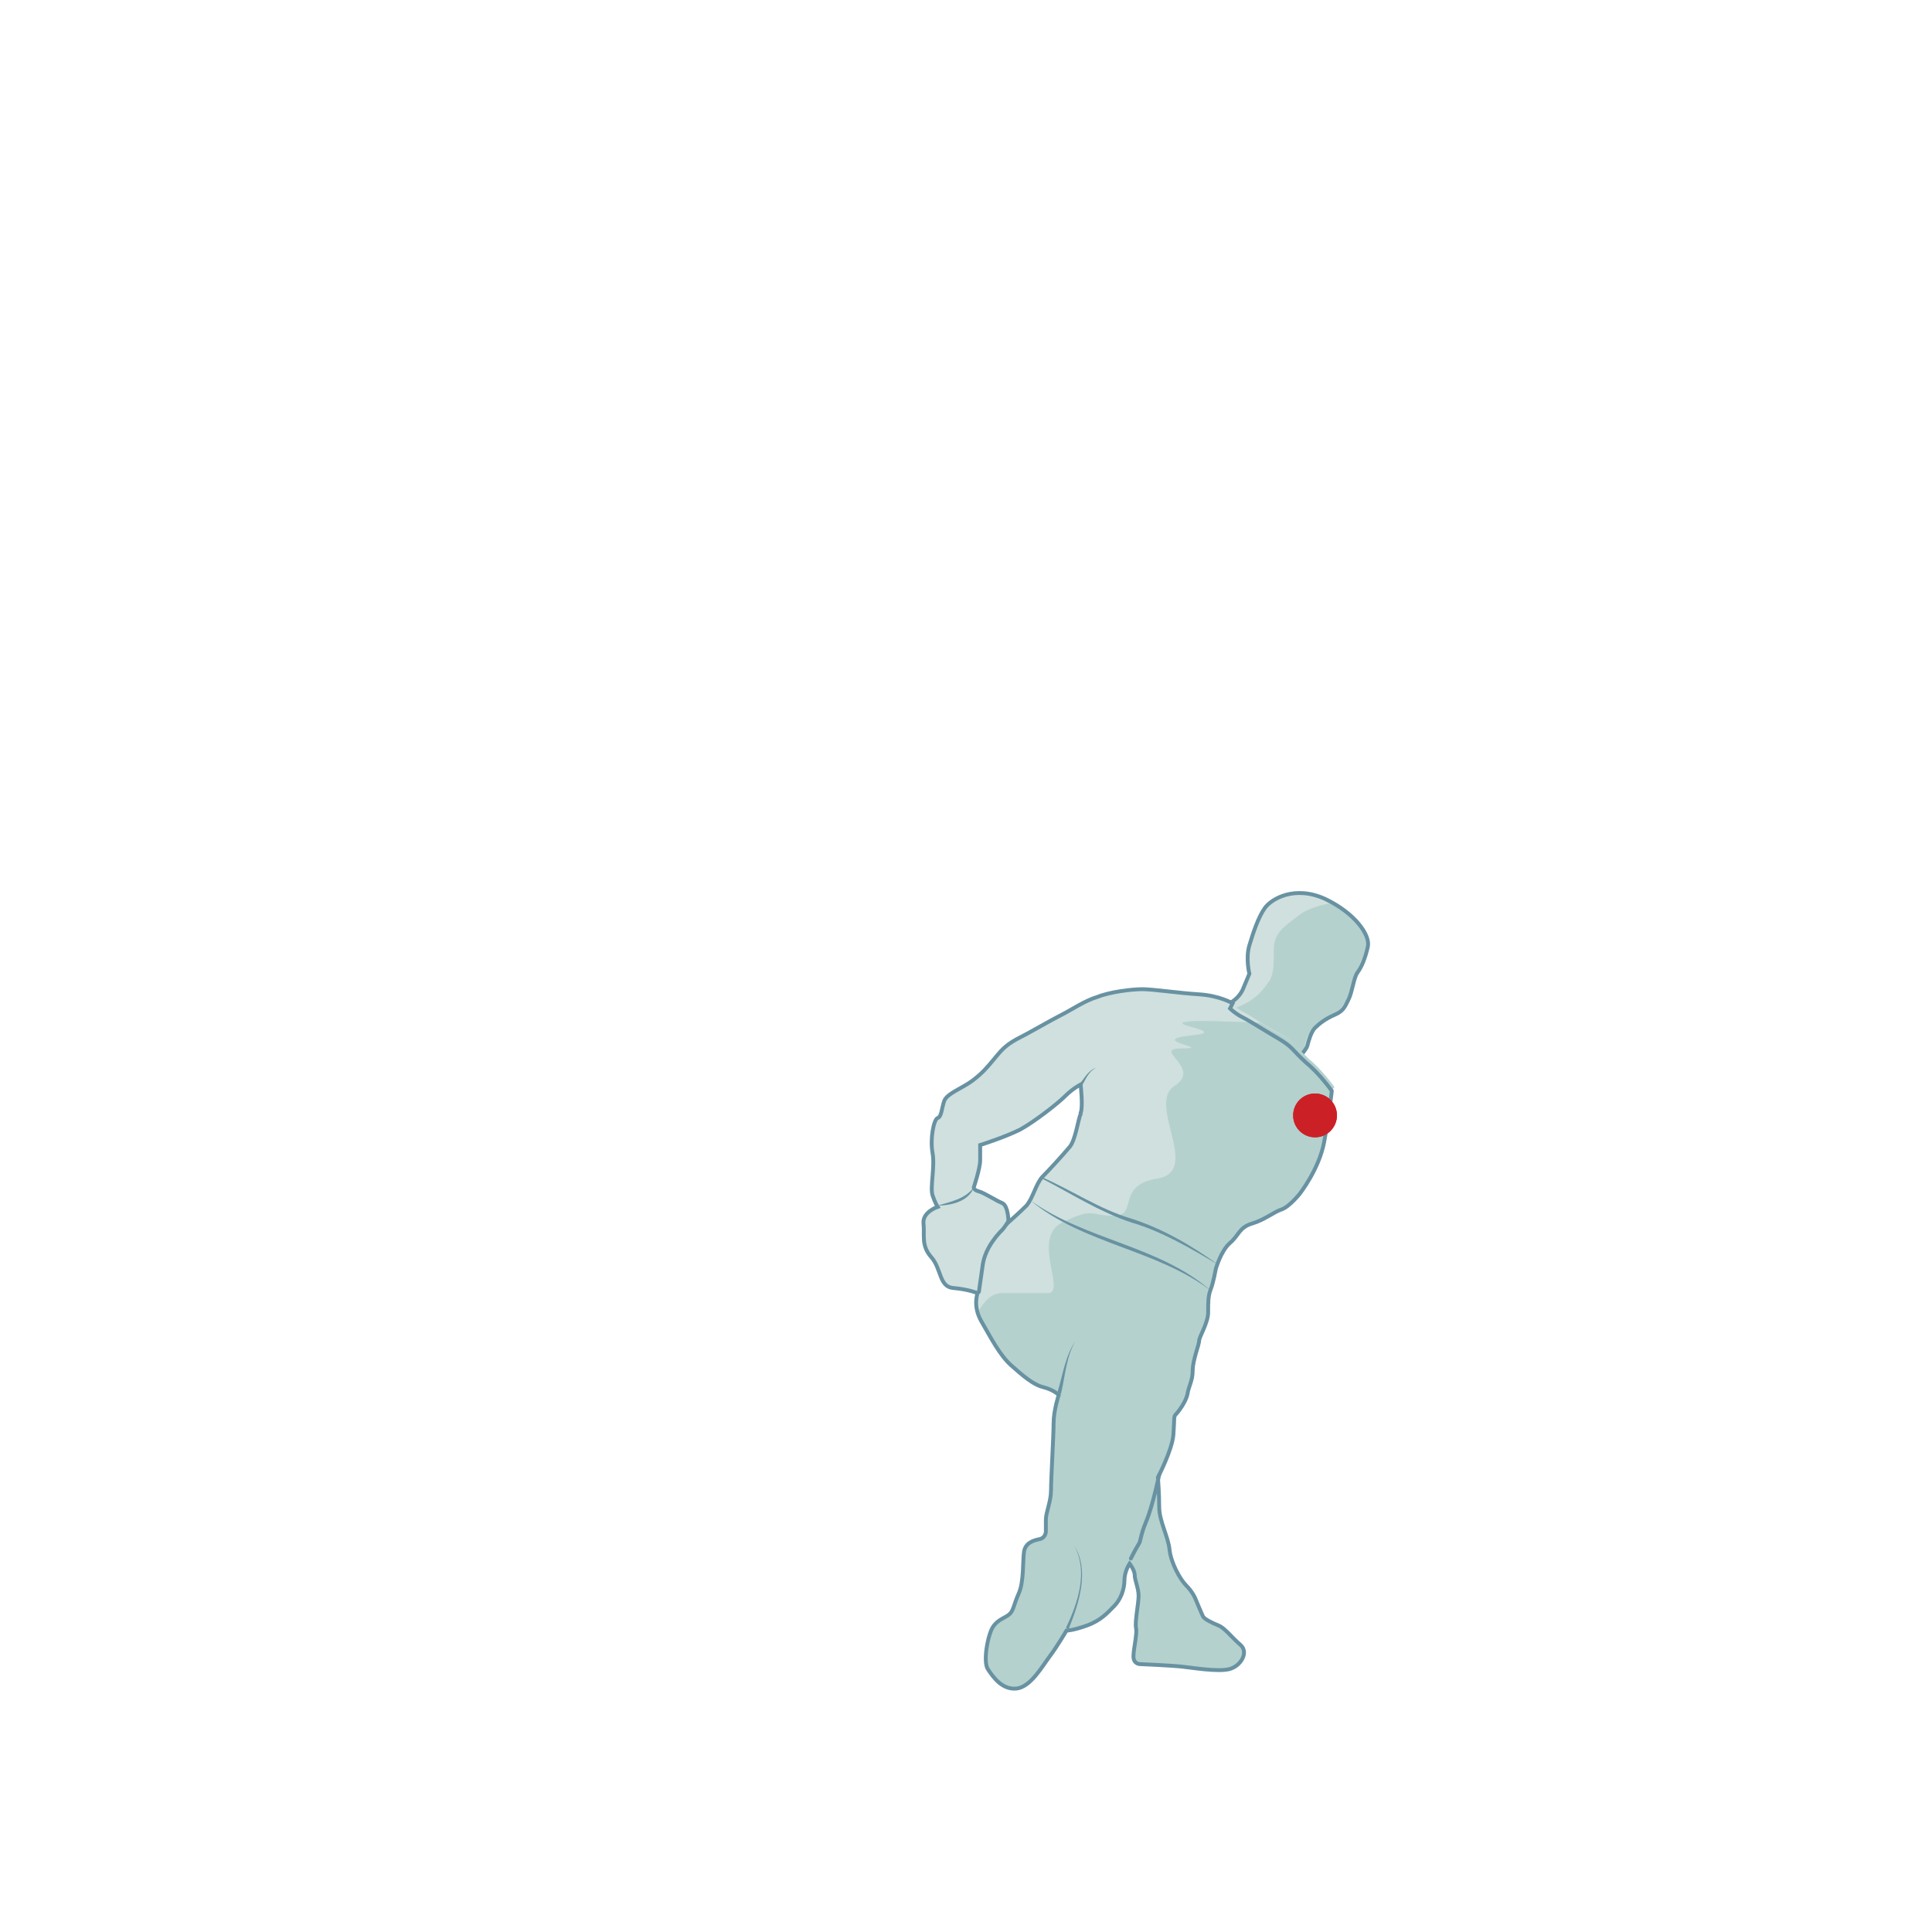 <?xml version="1.0" encoding="UTF-8"?>
<svg xmlns="http://www.w3.org/2000/svg" version="1.1" viewBox="0 0 150 150">
  <defs>
    <style>
      .cls-1 {
        fill: #cfe0de;
      }

      .cls-2 {
        fill: #6892a2;
      }

      .cls-3 {
        fill: #b4d1cd;
      }

      .cls-4 {
        fill: #cc2027;
      }

      .cls-5 {
        fill: none;
        stroke: #6892a2;
        stroke-linecap: round;
        stroke-miterlimit: 10;
        stroke-width: .3px;
      }
    </style>
  </defs>
  <!-- Generator: Adobe Illustrator 28.6.0, SVG Export Plug-In . SVG Version: 1.2.0 Build 709)  -->
  <g>
    <g id="Layer_2">
      <g>
        <path class="cls-1" d="M94.7,78.1c.7,0,1.5-.6,1.8-1.3s.5-1.2.5-1.2c0,0-.3-1.2,0-2.2.3-1,.7-2.2,1.2-2.9s2.3-1.8,4.7-.7c2.3,1.1,3.5,2.8,3.3,3.7-.2.9-.5,1.6-.8,2s-.4,1.5-.7,2.1-.4.9-1.1,1.2-1.2.7-1.5,1-.5,1-.6,1.4-1.3,1.6-1.3,1.6l-5.4-4.8Z"/>
        <path class="cls-3" d="M104.6,77.6c.4-.6.5-1.6.7-2.1s.5-1.1.8-2c.2-.8-.7-2.3-2.7-3.4-1,.2-2,.5-2.6,1-1.2.9-1.9,1.4-1.9,2.6s0,1.8-.3,2.4c-.4.5-1,1.8-3.5,2.4l4.9,4.4s1.2-1.2,1.3-1.6c0-.4.3-1.1.6-1.4.3-.3.8-.6,1.5-1,.7-.4.7-.7,1.1-1.2Z"/>
        <path class="cls-5" d="M94.7,78.1c.7,0,1.5-.6,1.8-1.3s.5-1.2.5-1.2c0,0-.3-1.2,0-2.2.3-1,.7-2.2,1.2-2.9s2.3-1.8,4.7-.7c2.3,1.1,3.5,2.8,3.3,3.7-.2.9-.5,1.6-.8,2s-.4,1.5-.7,2.1-.4.9-1.1,1.2-1.2.7-1.5,1-.5,1-.6,1.4-1.3,1.6-1.3,1.6l-5.4-4.8Z"/>
        <path class="cls-1" d="M101.5,82.1c-1.1-1-1-1.2-2.2-1.9-1.2-.6-2.1-1.3-2.7-1.6s-1-.7-1-.7c0,0-1-.6-2.6-.7s-3.6-.4-4.4-.4-2.5.2-3.5.6c-1,.3-2,1-2.8,1.4-.8.4-2.5,1.4-3.5,1.9s-1.2.9-1.7,1.5c-.5.6-.9,1.1-1.7,1.7s-2,1-2.2,1.6c-.2.5-.2,1.2-.5,1.3-.2,0-.6,1.6-.4,2.7.2,1.1-.2,2.7,0,3.3.1.6.4.9.4.9,0,0-1.2.4-1.1,1.3,0,.9-.2,1.7.6,2.6.8.9.6,2.3,1.7,2.4s1.9.4,1.9.4c0,0-.4,1,.3,2.2.7,1.1,1.4,2.6,2.3,3.4.9.7,1.7,1.5,2.5,1.7.7.2,1.2.6,1.2.6,0,0-.4,1.2-.4,2.2s-.2,4.3-.2,5.2-.4,1.7-.4,2.3c0,.6,0,.9,0,.9,0,0,0,.5-.5.6-.5.1-1.1.3-1.2,1-.1.6,0,2.3-.4,3.2s-.4,1.3-.7,1.6-.9.4-1.3,1-.8,2.7-.4,3.3,1.1,1.6,2.2,1.5c1.1-.1,2-1.7,2.6-2.5.6-.8,1.3-2,1.3-2,0,0,.5,0,1.6-.4,1.1-.4,1.6-1,2.1-1.5.5-.5.8-1.3.8-2s.4-1.3.4-1.3c0,0,.4.5.4.9s.3,1,.3,1.6-.3,2-.2,2.5c0,.6-.2,1.6-.2,2.2,0,.5.5.6.5.6,0,0,2.4.1,3.3.2.9.1,2.7.4,3.6.2.9-.2,1.6-1.3.9-1.9-.7-.5-1.2-1.3-1.7-1.5-.5-.1-1.1-.5-1.2-.7-.1-.2-.6-1.4-.6-1.4,0,0-.2-.5-.7-1-.5-.5-1.2-1.8-1.3-2.8-.1-1-.8-2.2-.8-3.3s-.1-2.3-.1-2.3c0,0,1.1-2.1,1.2-3.3.1-1.3,0-1.4.2-1.6s.8-1,.9-1.6c.1-.6.4-1,.4-1.8,0-.8.5-2,.5-2.3s.7-1.4.7-2.2,0-1.3.2-1.8c.2-.5.4-1.6.4-1.6,0,0,.4-1.4,1.1-2s.7-1.2,1.7-1.5,1.7-.9,2.3-1.1c.6-.2,1.4-1.2,1.4-1.2,0,0,1.5-1.9,1.9-4,.4-2.1.6-4,.6-4,0,0-.9-1.3-2-2.2ZM83.9,86.5c-.2.4-.4,2.1-.9,2.6-.5.6-1.6,1.8-2.1,2.3-.5.6-.7,1.6-1.2,2.2-.5.5-1.4,1.3-1.4,1.3,0,0,0-1.3-.5-1.5s-1.4-.8-1.8-.9c-.4-.1-.4-.3-.4-.3,0,0,.5-1.5.5-2.1s0-1.2,0-1.2c0,0,1.9-.6,3.1-1.2,1.1-.6,2.9-2,3.5-2.6.6-.6,1.2-.9,1.2-.9,0,0,.2,1.8,0,2.2Z"/>
        <path class="cls-3" d="M103.6,84.4s-.9-1.3-2-2.2c-1.1-1-1-1.2-2.2-1.9-1.2-.6-1-.6-1.6-.9,0,0-4.7-.2-5.4-.1-2.4.2,3.4.8,0,1.1-3.4.4,1.9,1-.6,1s1.6,1.5-.6,2.9c-2.2,1.4,2.1,6.6-1.3,7.2-3.3.5-1.5,2.9-3.4,2.9-1.9,0-1.5-.7-4,.5-2.5,1.2.4,5.6-1.2,5.5-1.6,0-1.6,0-3.5,0-.9,0-1.4.7-1.9,1.5,0,.2.2.4.3.7.7,1.1,1.4,2.6,2.3,3.4.9.7,1.7,1.5,2.5,1.7.7.2,1.2.6,1.2.6,0,0-.4,1.2-.4,2.2s-.2,4.3-.2,5.2-.4,1.7-.4,2.3c0,.6,0,.9,0,.9,0,0,0,.5-.5.6-.5.1-1.1.3-1.2,1-.1.6,0,2.3-.4,3.2s-.4,1.3-.7,1.6-.9.4-1.3,1-.8,2.7-.4,3.3,1.1,1.6,2.2,1.5c1.1-.1,2-1.7,2.6-2.5.6-.8,1.3-2,1.3-2,0,0,.5,0,1.6-.4,1.1-.4,1.6-1,2.1-1.5.5-.5.8-1.3.8-2s.4-1.3.4-1.3c0,0,.4.5.4.9s.3,1,.3,1.6-.3,2-.2,2.5c0,.6-.2,1.6-.2,2.2,0,.5.5.6.5.6,0,0,2.4.1,3.3.2.9.1,2.7.4,3.6.2.9-.2,1.6-1.3.9-1.9-.7-.5-1.2-1.3-1.7-1.5-.5-.1-1.1-.5-1.2-.7-.1-.2-.6-1.4-.6-1.4,0,0-.2-.5-.7-1-.5-.5-1.2-1.8-1.3-2.8-.1-1-.8-2.2-.8-3.3s-.1-2.3-.1-2.3c0,0,1.1-2.1,1.2-3.3.1-1.3,0-1.4.2-1.6s.8-1,.9-1.6c.1-.6.4-1,.4-1.8,0-.8.5-2,.5-2.3s.7-1.4.7-2.2,0-1.3.2-1.8c.2-.5.4-1.6.4-1.6,0,0,.4-1.4,1.1-2s.7-1.2,1.7-1.5,1.7-.9,2.3-1.1c.6-.2,1.4-1.2,1.4-1.2,0,0,1.5-1.9,1.9-4,.4-2.1.6-4,.6-4Z"/>
        <path class="cls-5" d="M95.7,77.9s-1-.6-2.6-.7c-1.6-.1-3.6-.4-4.4-.4s-2.5.2-3.5.6c-1,.3-2,1-2.8,1.4s-2.5,1.4-3.5,1.9c-.9.5-1.2.9-1.7,1.5s-.9,1.1-1.7,1.7-2,1-2.2,1.6-.2,1.2-.5,1.3-.6,1.6-.4,2.7-.2,2.7,0,3.3.4.9.4.9c0,0-1.2.4-1.1,1.3s-.2,1.7.6,2.6.6,2.3,1.7,2.4c1.2.1,1.9.4,1.9.4,0,0-.4,1,.3,2.2s1.4,2.6,2.3,3.4,1.7,1.5,2.5,1.7,1.2.6,1.2.6c0,0-.4,1.2-.4,2.2s-.2,4.3-.2,5.2-.4,1.7-.4,2.3,0,.9,0,.9c0,0,0,.5-.5.6s-1.1.3-1.2,1,0,2.3-.4,3.2-.4,1.3-.7,1.6-.9.4-1.3,1-.8,2.7-.4,3.3,1.1,1.6,2.2,1.5c1.1-.1,2-1.7,2.6-2.5s1.3-2,1.3-2c0,0,.5,0,1.6-.4s1.6-1,2.1-1.5.8-1.3.8-2,.4-1.3.4-1.3c0,0,.4.5.4.9s.3,1,.3,1.6-.3,2-.2,2.5-.2,1.6-.2,2.2.5.6.5.6c0,0,2.4.1,3.3.2s2.7.4,3.6.2,1.6-1.3.9-1.9-1.2-1.3-1.7-1.5-1.1-.5-1.2-.7-.6-1.4-.6-1.4c0,0-.2-.5-.7-1s-1.2-1.8-1.3-2.8-.8-2.2-.8-3.3-.1-2.3-.1-2.3c0,0,1.1-2.1,1.2-3.3.1-1.3,0-1.4.2-1.6s.8-1,.9-1.6.4-1,.4-1.8.5-2,.5-2.3.7-1.4.7-2.2,0-1.3.2-1.8.4-1.6.4-1.6c0,0,.4-1.4,1.1-2s.7-1.2,1.7-1.5c1-.3,1.7-.9,2.3-1.1s1.4-1.2,1.4-1.2c0,0,1.5-1.9,1.9-4s.6-4,.6-4c0,0-.9-1.3-2-2.2-1.1-1-1-1.2-2.2-1.9s-2.1-1.3-2.7-1.6-1-.7-1-.7Z"/>
        <path class="cls-5" d="M90,114.5s-.5,2.4-1,3.6-.4,1.5-.6,1.8-.6,1.1-.6,1.1"/>
        <path class="cls-2" d="M82.1,108.1c.4-1.3.6-2.8,1.4-4-.7,1.2-.8,2.7-1.1,4,0,.2-.3.1-.2,0h0Z"/>
        <path class="cls-2" d="M80.9,91.4c2.3,1,4.5,2.5,6.9,3.2,2.5.8,4.7,2.1,6.8,3.6-2.2-1.3-4.4-2.6-6.8-3.3-2.4-.8-4.6-2.2-6.9-3.4h0Z"/>
        <path class="cls-2" d="M94,100.2c-4.2-3.2-9.9-3.6-14-7,4.3,3.1,10,3.5,14,7h0Z"/>
        <path class="cls-5" d="M76,100.3s.1-.7.3-2.1,1.3-2.5,1.5-2.7.5-.7.5-.7"/>
        <path class="cls-2" d="M83.8,84.2c.4-.5.7-1.1,1.3-1.3-.6.3-.8.9-1.1,1.4,0,.2-.3,0-.2-.1h0Z"/>
        <path class="cls-2" d="M82.8,126.3c.9-1.9,1.7-4.3.6-6.3,1.2,1.9.4,4.4-.4,6.4,0,.2-.3,0-.2-.1h0Z"/>
        <path class="cls-5" d="M83.9,86.5c-.2.4-.4,2.1-.9,2.6-.5.6-1.6,1.8-2.1,2.3-.5.6-.7,1.6-1.2,2.2-.5.5-1.4,1.3-1.4,1.3,0,0,0-1.3-.5-1.5s-1.4-.8-1.8-.9c-.4-.1-.4-.3-.4-.3,0,0,.5-1.5.5-2.1s0-1.2,0-1.2c0,0,1.9-.6,3.1-1.2,1.1-.6,2.9-2,3.5-2.6.6-.6,1.2-.9,1.2-.9,0,0,.2,1.8,0,2.2Z"/>
        <path class="cls-2" d="M72.8,93.6c1-.3,2.1-.5,2.8-1.4-.4,1.1-1.8,1.4-2.8,1.4h0Z"/>
      </g>
      <circle class="cls-4" cx="102.1" cy="86.6" r="1.7"/>
      <circle class="cls-4" cx="102.1" cy="86.6" r="1.7"/>
    </g>
  </g>
</svg>